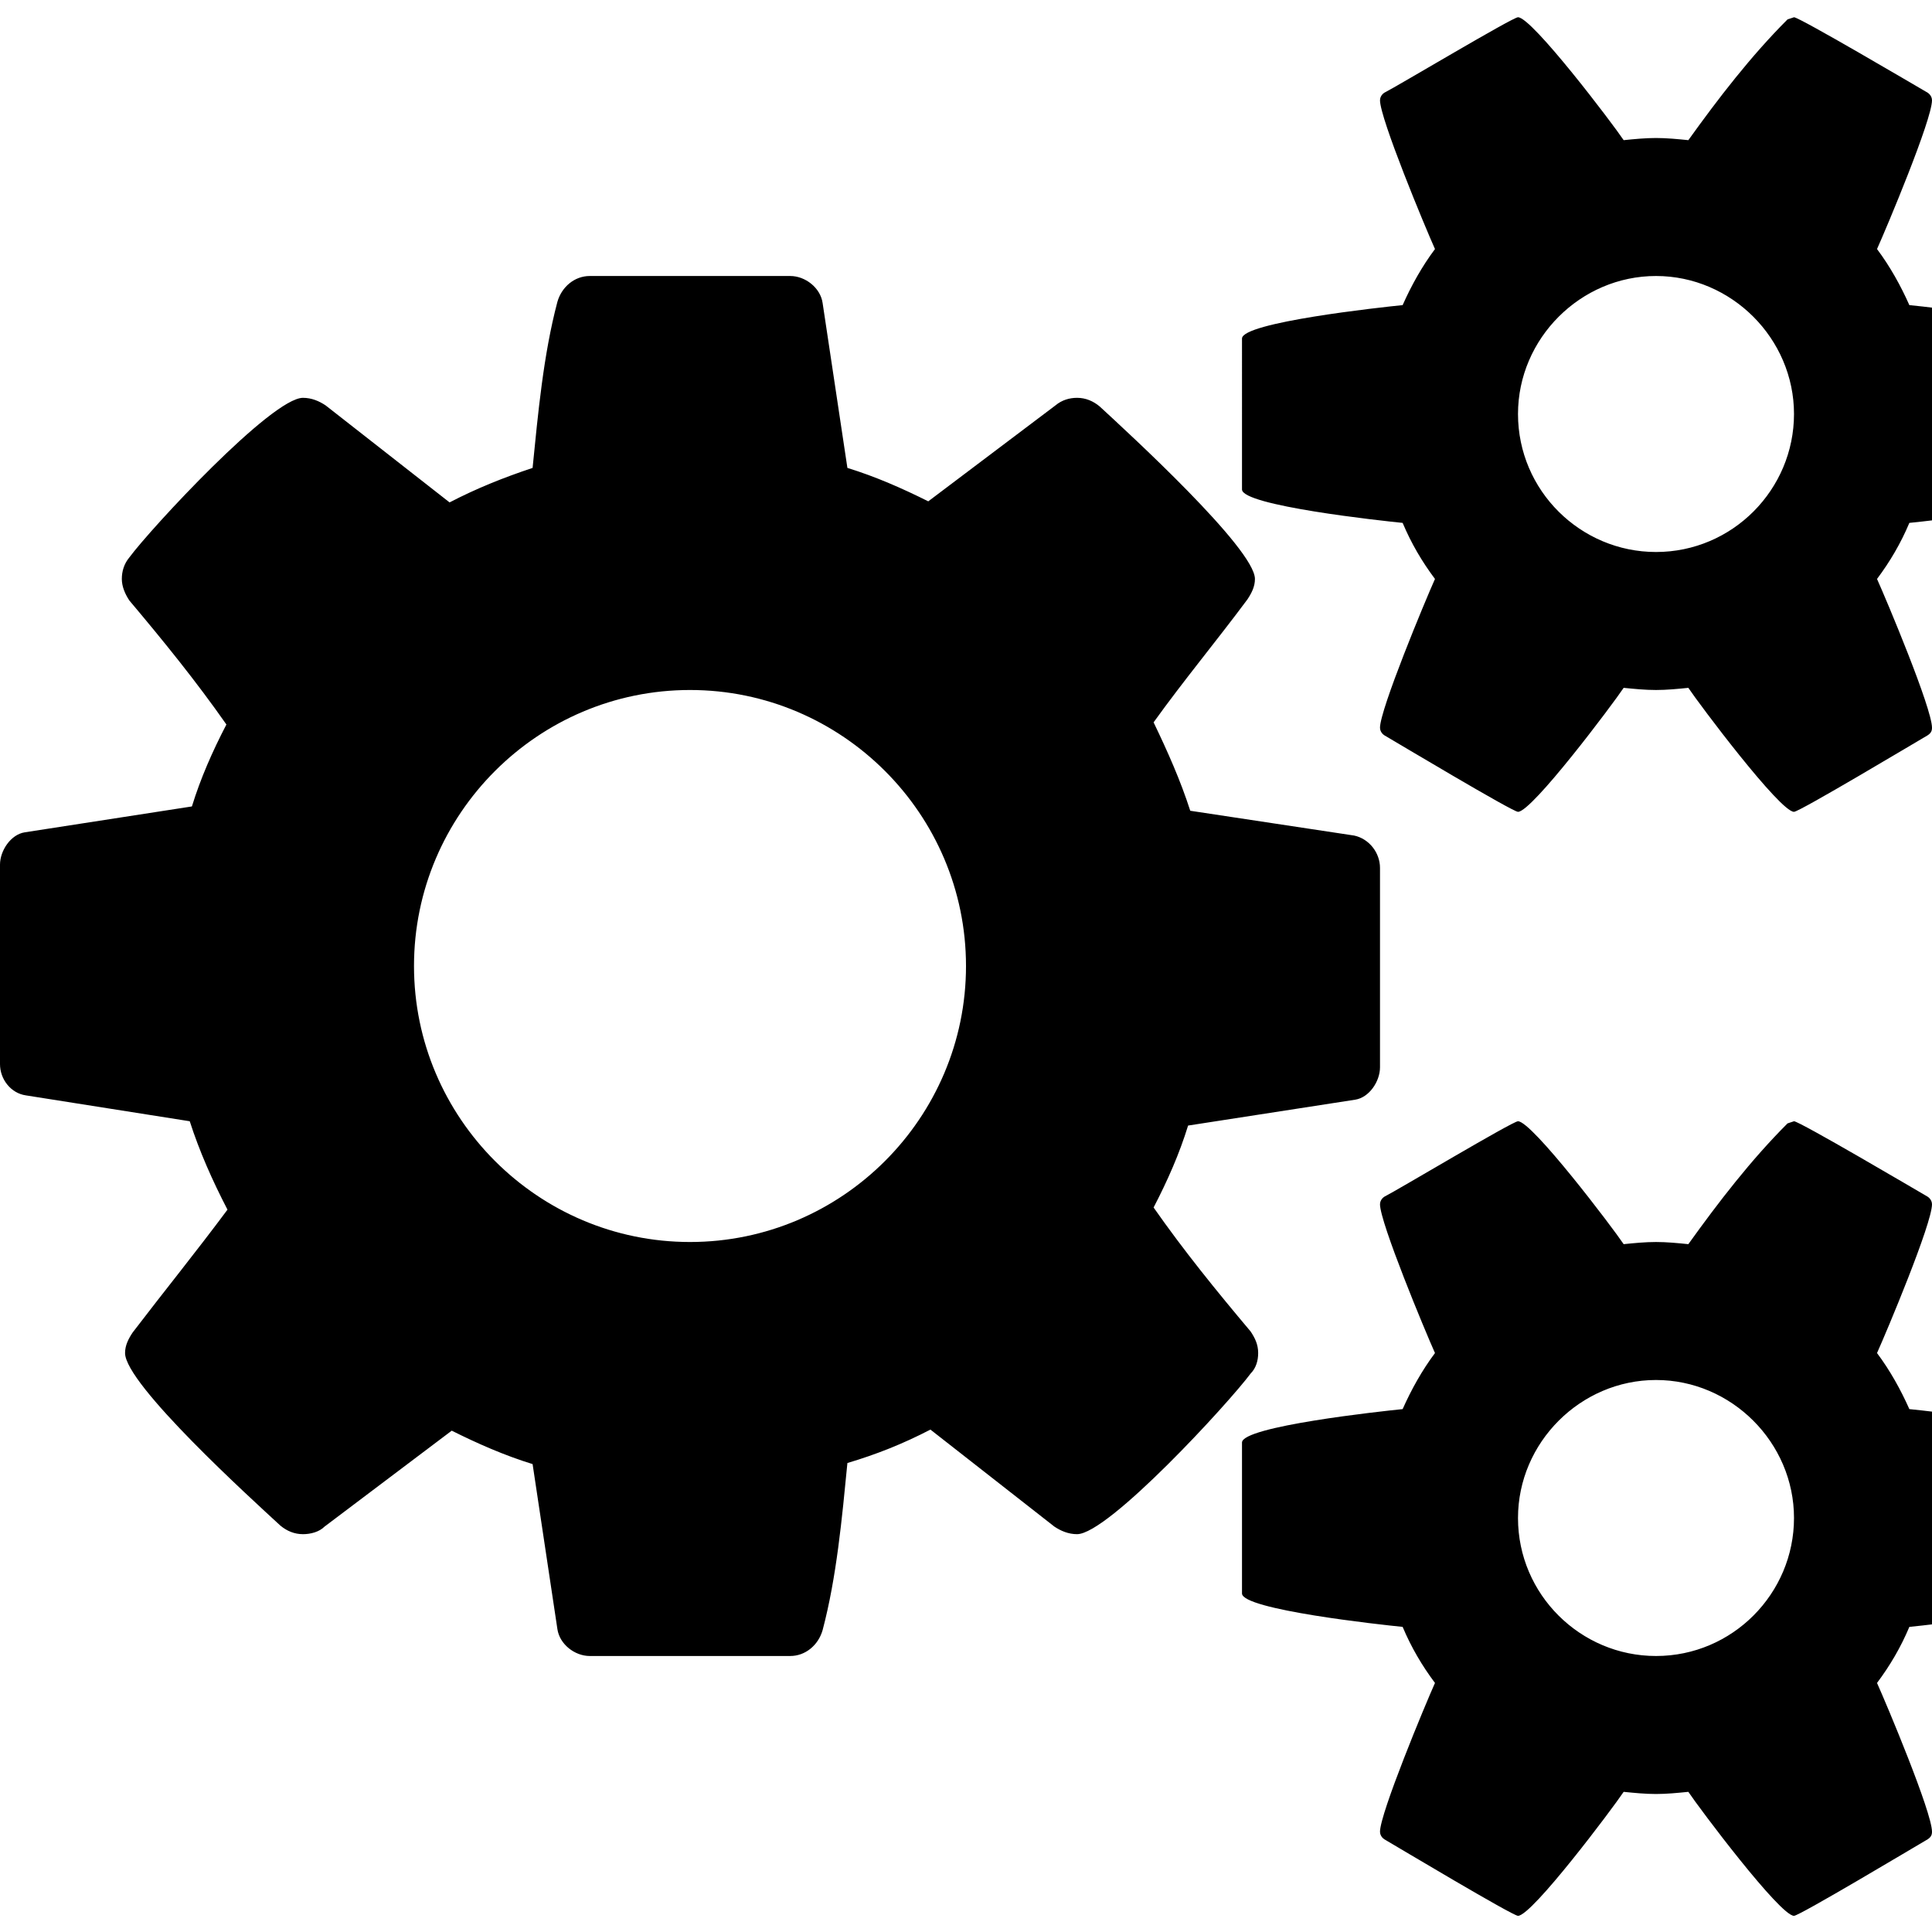 <svg viewBox="0 0 1792 1792" xmlns="http://www.w3.org/2000/svg" fill="currentColor"><path d="M896 896c0-141-115-256-256-256S384 755 384 896s115 256 256 256 256-115 256-256zm768 512c0-70-58-128-128-128s-128 58-128 128c0 71 58 128 128 128 71 0 128-58 128-128zm0-1024c0-70-58-128-128-128s-128 58-128 128c0 71 58 128 128 128 71 0 128-58 128-128zm-384 421v185c0 13-10 28-23 30l-155 24c-8 26-19 51-32 76 28 40 58 77 90 115 4 6 7 12 7 20 0 7-2 14-7 19-20 27-132 149-161 149-8 0-15-3-21-7l-115-90c-25 13-50 23-77 31-5 51-10 106-23 155-4 14-16 24-30 24H547c-14 0-28-11-30-25l-23-153c-26-8-51-19-75-31l-118 89c-5 5-13 7-20 7-8 0-15-3-21-8-26-24-144-131-144-160 0-7 3-13 7-19 29-38 59-75 88-114-14-27-26-54-35-82l-152-24c-14-2-24-15-24-29V802c0-13 10-28 23-30l155-24c8-26 19-51 32-76-28-40-58-77-90-115-4-6-7-13-7-20s2-14 7-20c20-27 132-148 161-148 8 0 15 3 21 7l115 90c25-13 50-23 77-32 5-50 10-105 23-154 4-14 16-24 30-24h186c14 0 28 11 30 25l23 153c26 8 51 19 75 31l118-89c6-5 13-7 20-7 8 0 15 3 21 8 26 24 144 132 144 160 0 7-3 13-7 19-29 39-59 75-87 114 13 27 25 54 34 82l152 23c14 3 24 16 24 30zm640 533v140c0 15-129 29-149 31-8 19-18 36-30 52 9 20 51 120 51 138 0 3-1 5-4 7-12 7-119 71-124 71-13 0-88-100-98-115-10 1-20 2-30 2s-20-1-30-2c-10 15-85 115-98 115-5 0-112-64-124-71-3-2-4-5-4-7 0-17 42-118 51-138-12-16-22-33-30-52-20-2-149-16-149-31v-140c0-15 129-29 149-31 8-18 18-36 30-52-9-20-51-121-51-138 0-2 1-5 4-7 12-6 119-70 124-70 13 0 88 99 98 114 10-1 20-2 30-2s20 1 30 2c28-39 58-78 92-112l6-2c5 0 112 63 124 70 3 2 4 5 4 7 0 18-42 118-51 138 12 16 22 34 30 52 20 2 149 16 149 31zm0-1024v140c0 15-129 29-149 31-8 19-18 36-30 52 9 20 51 120 51 138 0 3-1 5-4 7-12 7-119 71-124 71-13 0-88-100-98-115-10 1-20 2-30 2s-20-1-30-2c-10 15-85 115-98 115-5 0-112-64-124-71-3-2-4-5-4-7 0-17 42-118 51-138-12-16-22-33-30-52-20-2-149-16-149-31V314c0-15 129-29 149-31 8-18 18-36 30-52-9-20-51-121-51-138 0-2 1-5 4-7 12-6 119-70 124-70 13 0 88 99 98 114 10-1 20-2 30-2s20 1 30 2c28-39 58-78 92-112l6-2c5 0 112 63 124 70 3 2 4 5 4 7 0 18-42 118-51 138 12 16 22 34 30 52 20 2 149 16 149 31z"/></svg>
